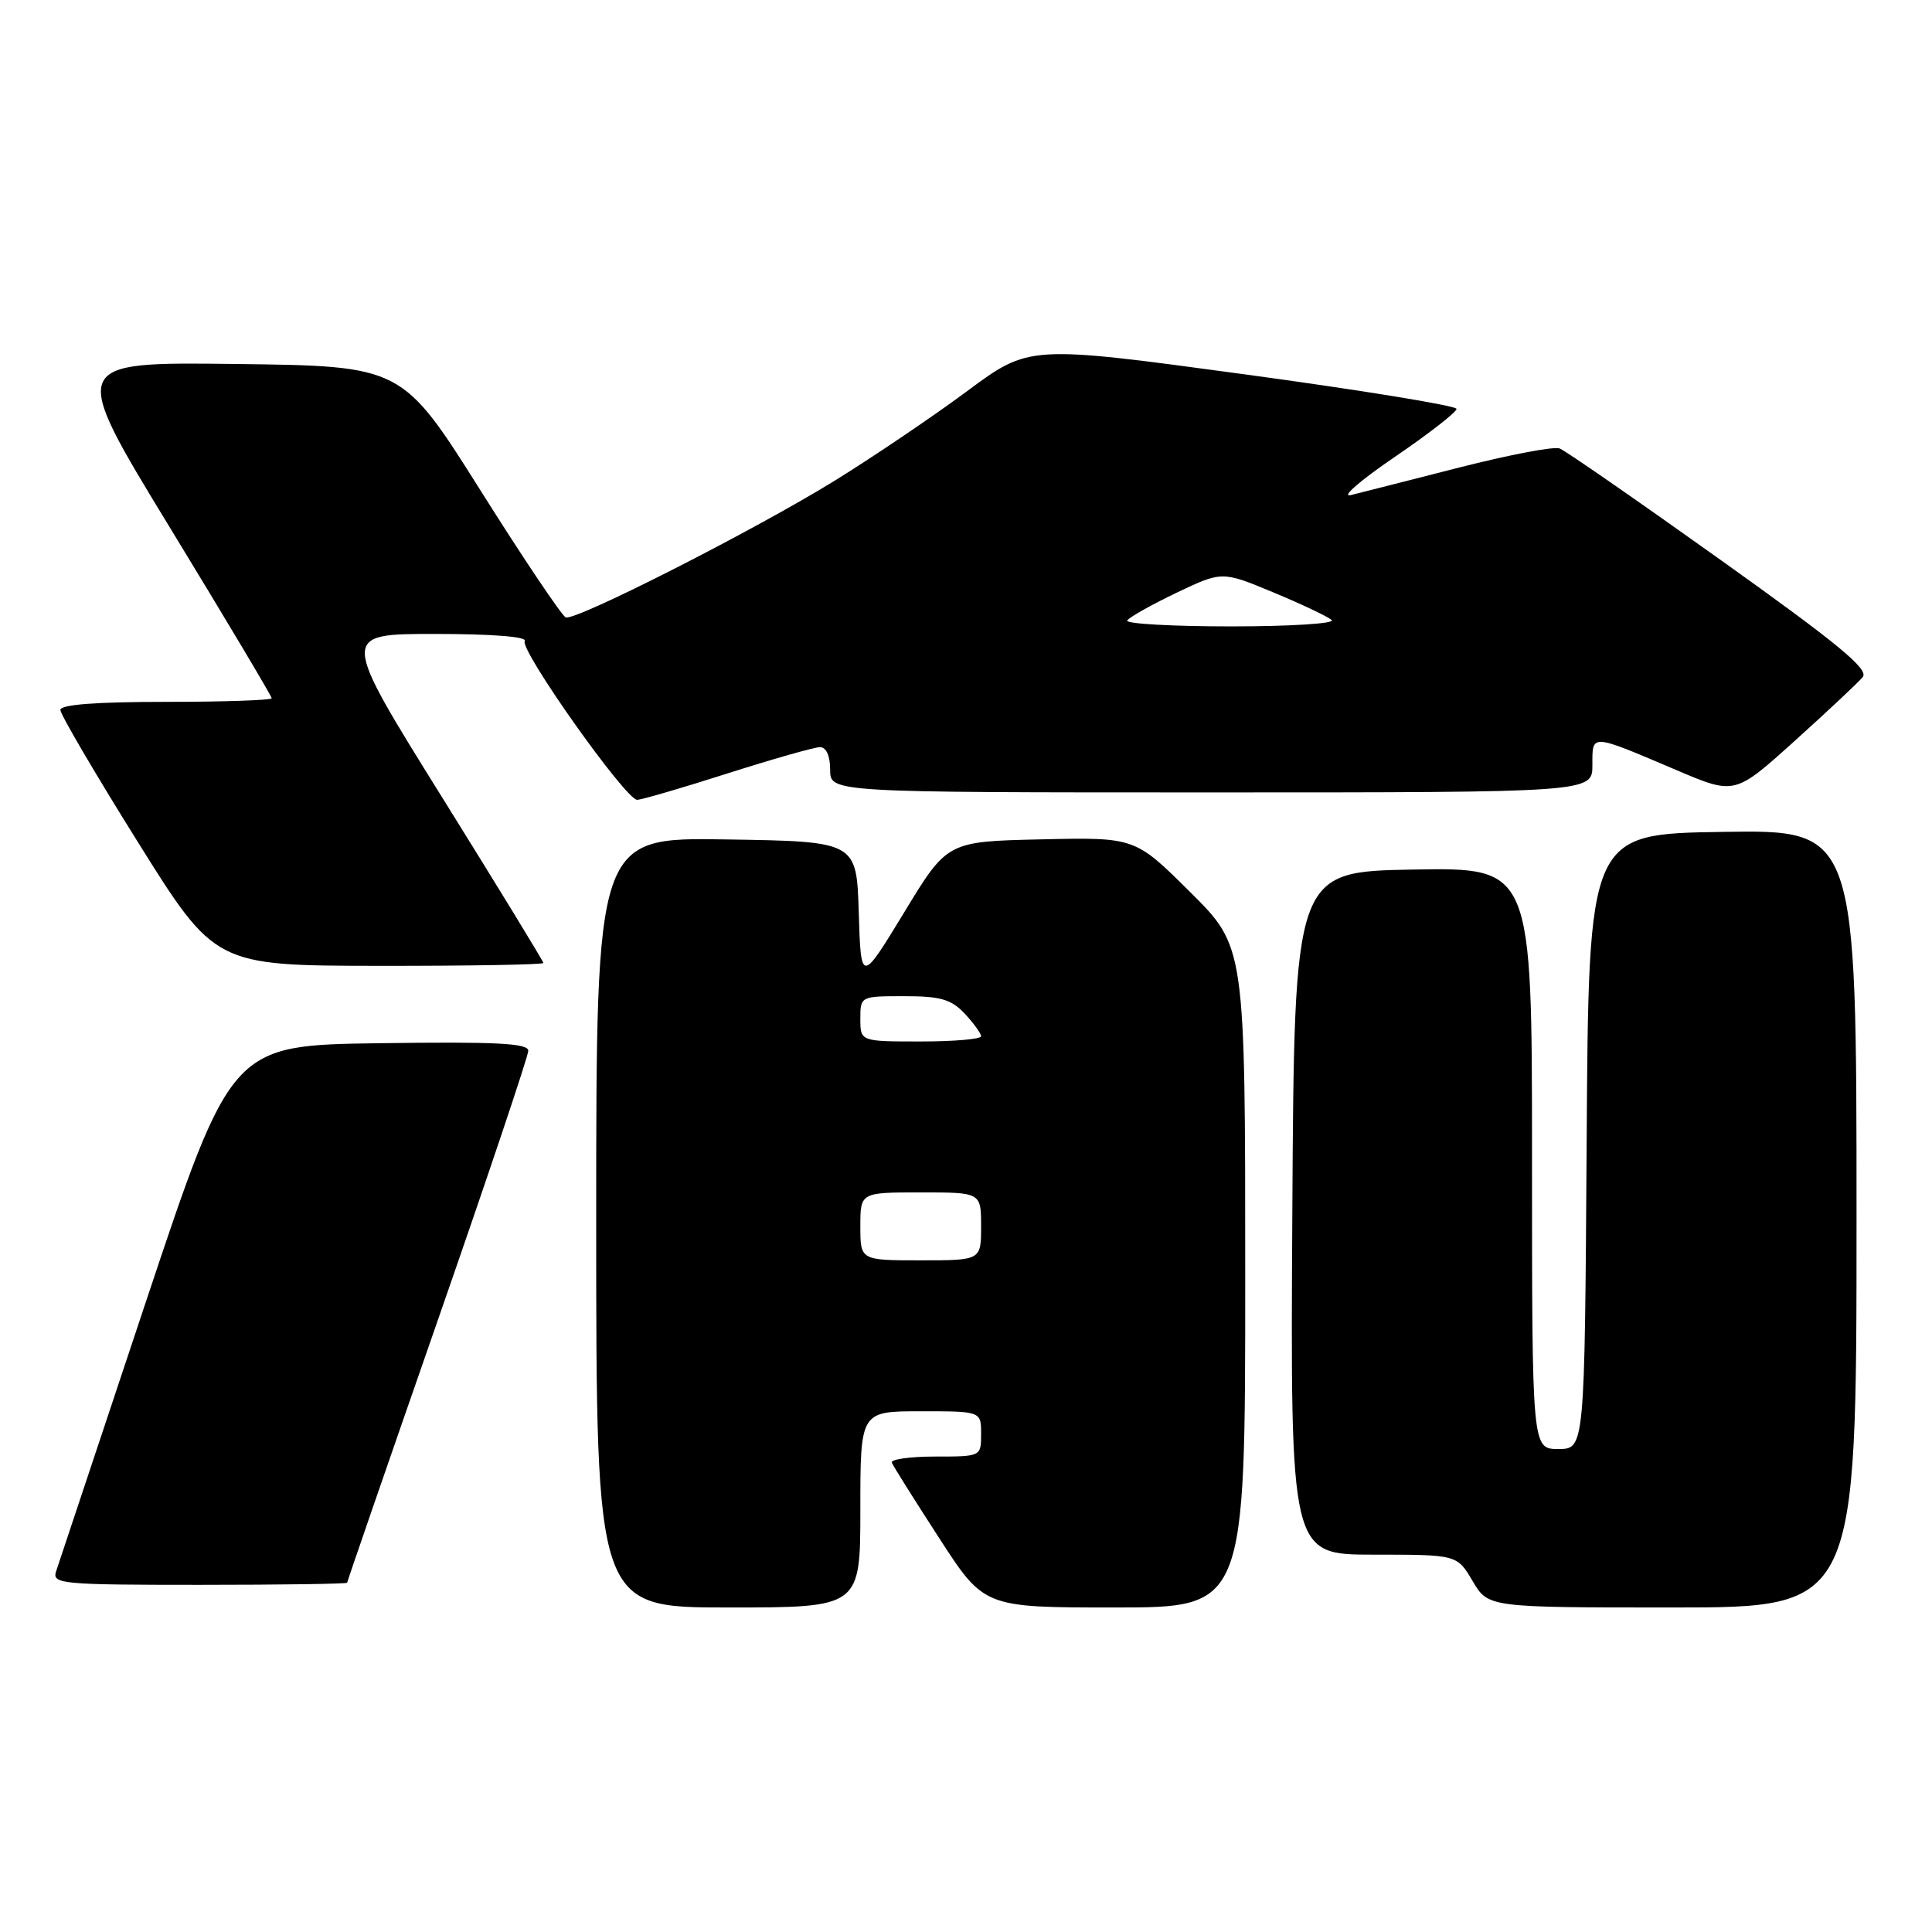 <?xml version="1.0" encoding="UTF-8" standalone="no"?>
<!DOCTYPE svg PUBLIC "-//W3C//DTD SVG 1.1//EN" "http://www.w3.org/Graphics/SVG/1.1/DTD/svg11.dtd" >
<svg xmlns="http://www.w3.org/2000/svg" xmlns:xlink="http://www.w3.org/1999/xlink" version="1.1" viewBox="0 0 256 256">
 <g >
 <path fill="currentColor"
d=" M 114.00 200.00 C 114.00 187.00 114.00 187.00 122.00 187.00 C 130.00 187.00 130.00 187.00 130.00 190.00 C 130.00 193.00 130.00 193.00 123.92 193.00 C 120.57 193.00 117.98 193.37 118.17 193.81 C 118.35 194.26 121.18 198.76 124.45 203.81 C 130.40 213.00 130.40 213.00 147.70 213.00 C 165.00 213.00 165.00 213.00 165.00 169.22 C 165.00 125.45 165.00 125.45 157.69 118.19 C 150.39 110.94 150.39 110.94 137.95 111.22 C 125.51 111.50 125.51 111.50 119.80 120.91 C 114.08 130.31 114.08 130.31 113.79 120.91 C 113.50 111.50 113.50 111.50 96.25 111.23 C 79.00 110.95 79.00 110.95 79.00 161.98 C 79.00 213.00 79.00 213.00 96.50 213.00 C 114.00 213.00 114.00 213.00 114.00 200.00 Z  M 246.00 161.48 C 246.00 109.95 246.00 109.95 228.25 110.23 C 210.50 110.50 210.50 110.50 210.24 151.25 C 209.98 192.00 209.98 192.00 206.49 192.00 C 203.00 192.00 203.00 192.00 203.00 153.47 C 203.00 114.95 203.00 114.95 187.25 115.22 C 171.50 115.50 171.50 115.50 171.24 160.75 C 170.98 206.00 170.98 206.00 182.02 206.00 C 193.07 206.00 193.07 206.00 195.13 209.50 C 197.20 213.00 197.20 213.00 221.60 213.00 C 246.00 213.00 246.00 213.00 246.00 161.48 Z  M 46.00 209.72 C 46.00 209.56 51.40 193.92 58.00 174.97 C 64.60 156.01 70.00 139.93 70.00 139.23 C 70.00 138.23 65.72 138.02 50.33 138.23 C 30.67 138.50 30.67 138.50 19.33 172.50 C 13.09 191.20 7.73 207.29 7.42 208.25 C 6.90 209.88 8.25 210.00 26.43 210.00 C 37.19 210.00 46.00 209.87 46.00 209.72 Z  M 72.00 127.60 C 72.00 127.38 65.95 117.48 58.55 105.60 C 45.10 84.00 45.10 84.00 57.61 84.00 C 65.20 84.00 69.89 84.37 69.53 84.94 C 68.82 86.09 82.92 106.01 84.43 105.98 C 85.02 105.97 90.41 104.40 96.41 102.48 C 102.41 100.57 107.92 99.00 108.66 99.00 C 109.48 99.00 110.00 100.16 110.00 102.00 C 110.00 105.00 110.00 105.00 160.50 105.00 C 211.00 105.00 211.00 105.00 211.00 101.38 C 211.00 97.18 210.66 97.16 222.18 102.06 C 229.87 105.33 229.87 105.33 237.80 98.18 C 242.16 94.25 246.22 90.44 246.82 89.72 C 247.67 88.69 243.61 85.34 227.97 74.18 C 217.00 66.35 207.41 59.71 206.66 59.42 C 205.91 59.13 199.94 60.27 193.39 61.94 C 186.85 63.61 180.38 65.26 179.00 65.60 C 177.62 65.94 180.21 63.68 184.75 60.59 C 189.29 57.50 193.00 54.61 193.00 54.18 C 193.00 53.76 180.26 51.68 164.69 49.57 C 136.37 45.73 136.37 45.73 128.16 51.82 C 123.64 55.17 115.79 60.48 110.72 63.62 C 100.19 70.14 76.33 82.28 74.97 81.81 C 74.48 81.64 69.39 74.08 63.68 65.00 C 53.28 48.50 53.28 48.50 31.21 48.23 C 9.13 47.96 9.13 47.96 22.57 70.00 C 29.96 82.12 36.00 92.25 36.00 92.52 C 36.00 92.78 29.70 93.00 22.00 93.00 C 12.72 93.00 8.00 93.36 8.00 94.07 C 8.00 94.66 12.61 102.52 18.25 111.55 C 28.50 127.95 28.50 127.95 50.25 127.98 C 62.21 127.99 72.00 127.82 72.00 127.60 Z  M 114.00 162.50 C 114.00 158.00 114.00 158.00 122.00 158.00 C 130.00 158.00 130.00 158.00 130.00 162.50 C 130.00 167.00 130.00 167.00 122.00 167.00 C 114.00 167.00 114.00 167.00 114.00 162.50 Z  M 114.00 135.00 C 114.00 132.01 114.02 132.00 119.83 132.00 C 124.62 132.00 126.04 132.41 127.83 134.31 C 129.02 135.59 130.00 136.94 130.00 137.31 C 130.00 137.69 126.40 138.00 122.00 138.00 C 114.00 138.00 114.00 138.00 114.00 135.00 Z  M 149.36 82.22 C 149.63 81.79 152.56 80.14 155.88 78.55 C 161.93 75.67 161.93 75.67 168.71 78.49 C 172.45 80.04 175.93 81.69 176.45 82.16 C 176.97 82.62 170.98 83.00 163.14 83.00 C 155.30 83.00 149.10 82.65 149.36 82.22 Z "/>
</g>
</svg>